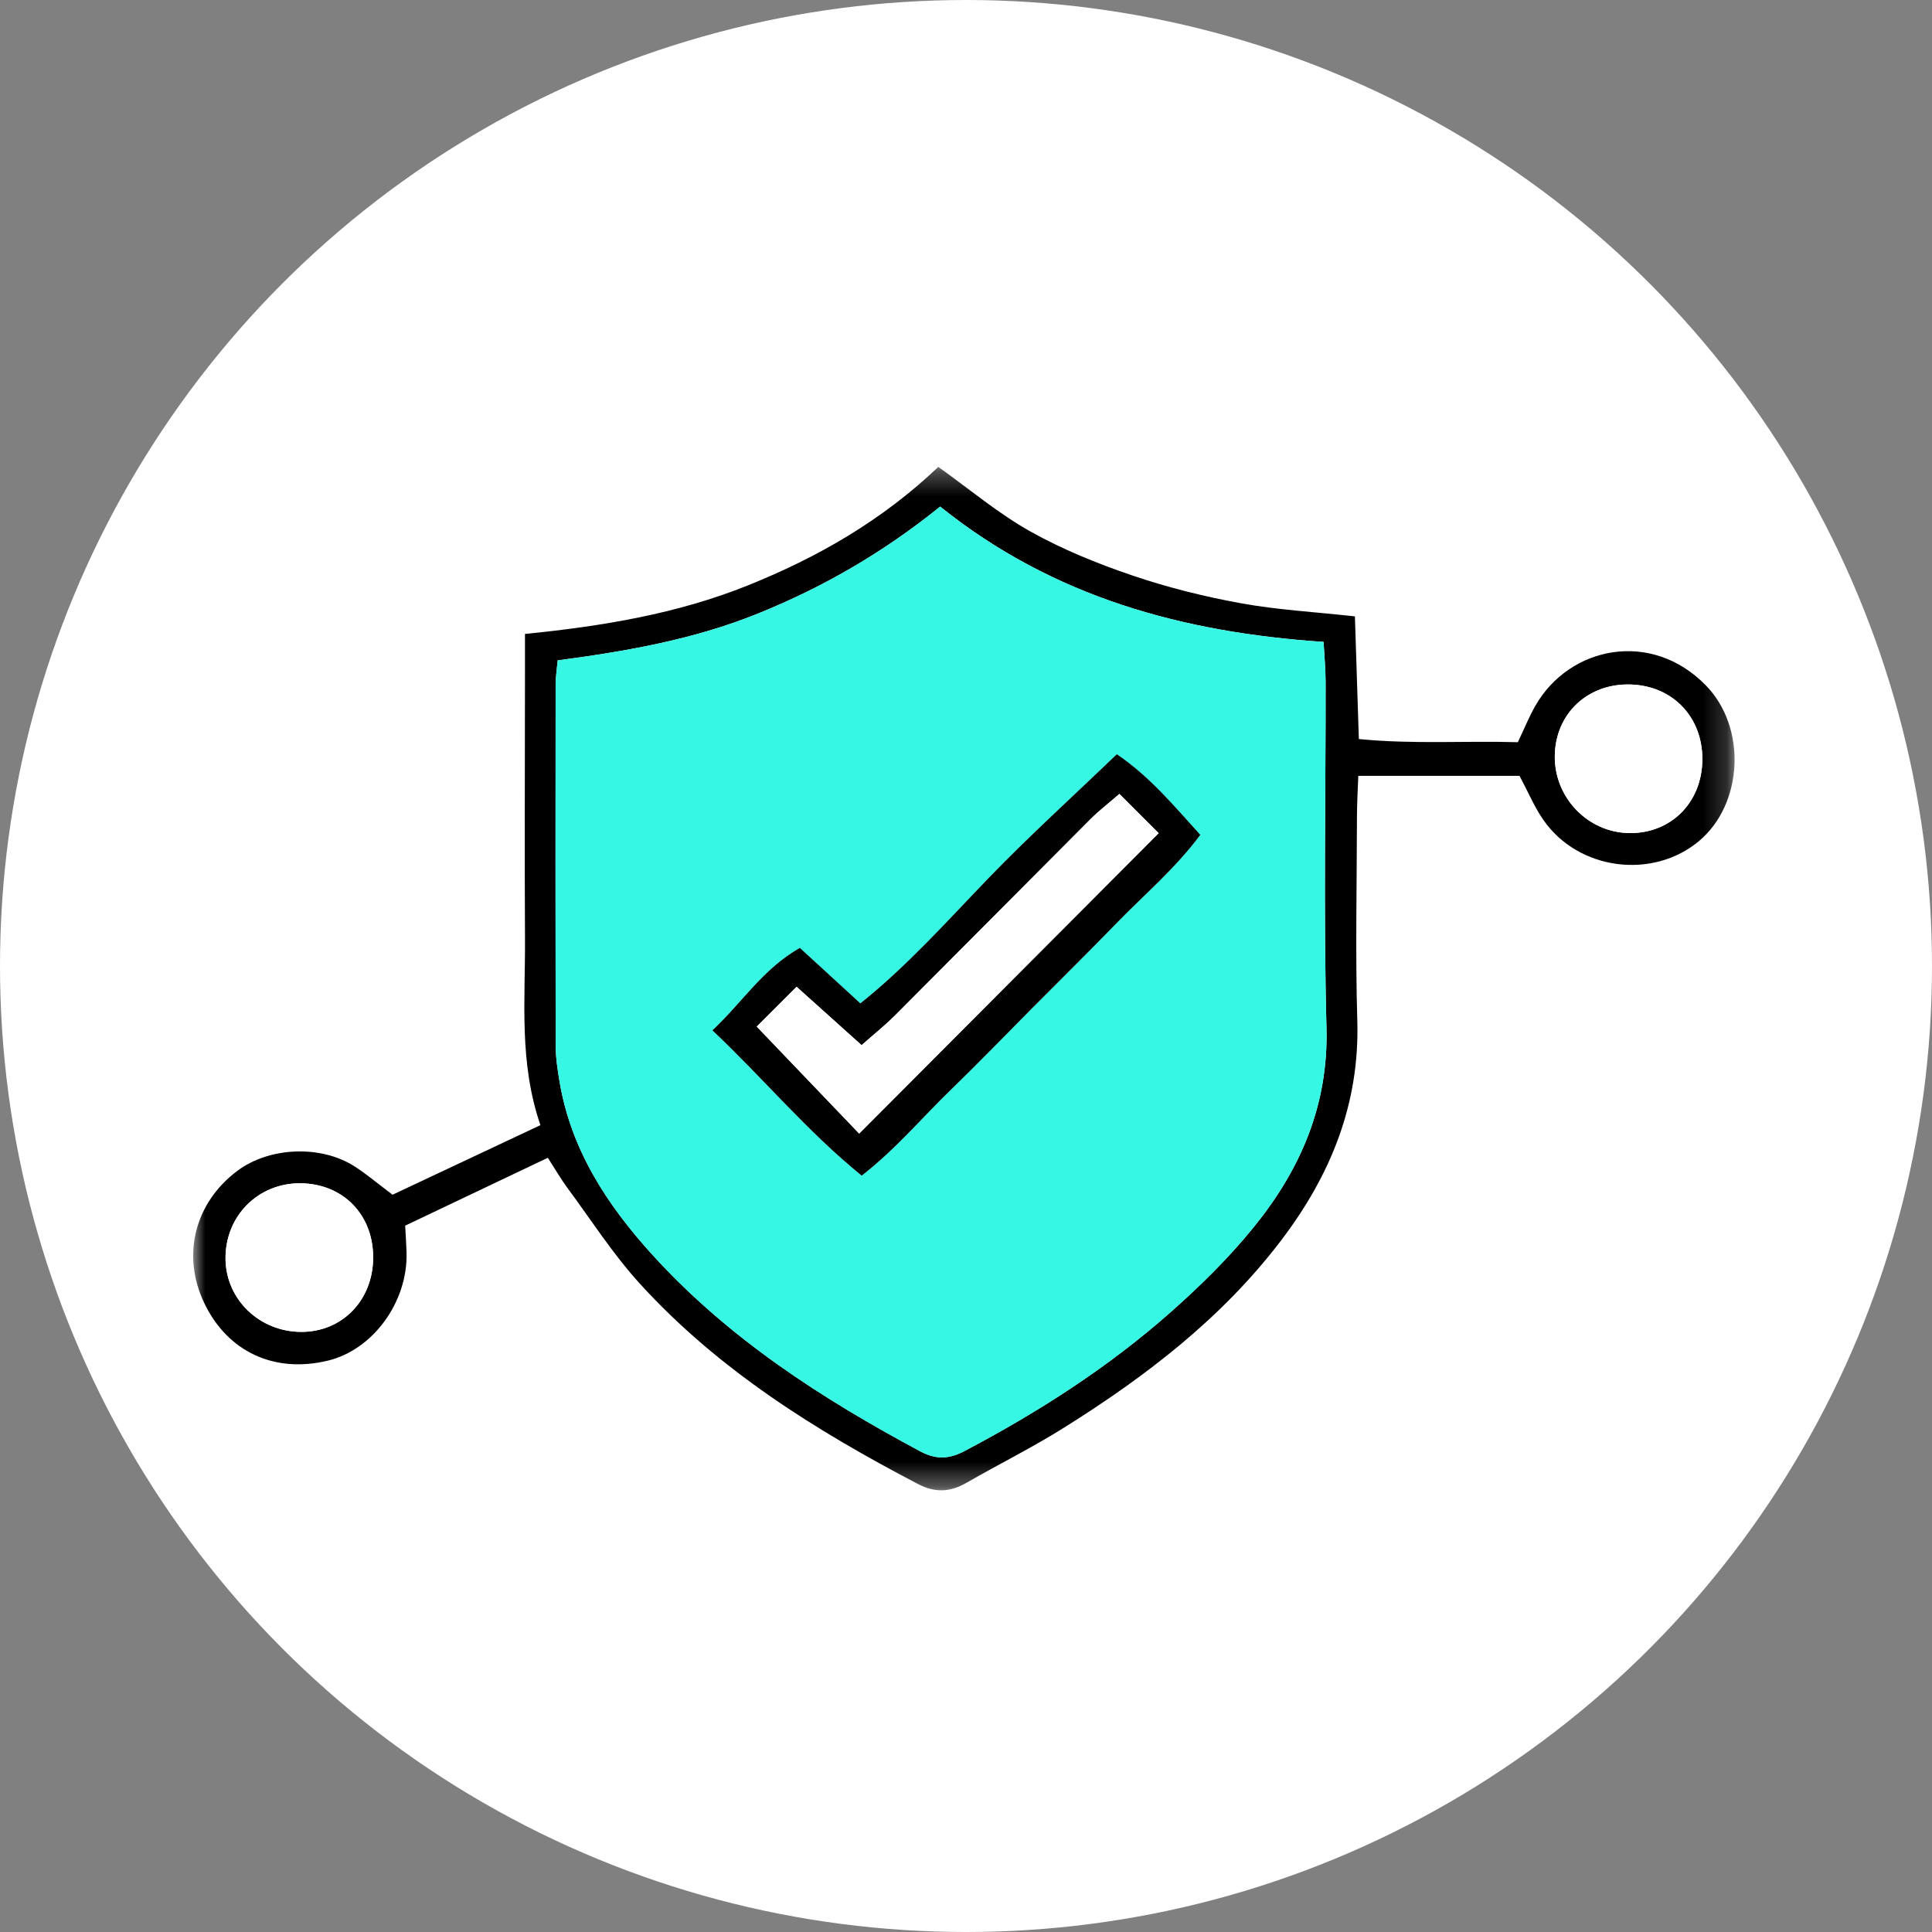 <svg width="80" height="80" viewBox="0 0 80 80" xmlns="http://www.w3.org/2000/svg" xmlns:xlink="http://www.w3.org/1999/xlink">
  <rect x="0" y="0" width="80" height="80" fill="#808080" stroke="none"/>
  <title>
    pfr-payfair
  </title>
  <defs>
    <path id="a" d="M0.0.29h63.826v42.377H0z"/>
  </defs>
  <g fill="none" fill-rule="evenodd">
    <circle fill="#FFF" cx="40" cy="40" r="40"/>
    <g transform="translate(8 19.043)">
      <mask id="b" fill="#fff">
        <use xlink:href="#a"/>
      </mask>
      <path d="M7.452 33.021c0-1.771-1.246-3.046-2.998-3.067-1.77-.021-3.144 1.368-3.115 3.15.027 1.667 1.404 2.992 3.122 3.003 1.707.011 2.991-1.313 2.991-3.087m55.039-20.622c.006-1.759-1.237-3.051-2.983-3.098-1.763-.048-3.095 1.203-3.127 2.937-.031 1.746 1.37 3.2 3.099 3.215 1.727.015 3.004-1.281 3.011-3.054M30.931 1.933c-2.39 1.928-4.868 3.347-7.548 4.431-2.663 1.077-5.464 1.563-8.29 1.937-.039.434-.085.706-.085.979-.005 4.995-.008 9.99.003 14.985.001.495.078.993.16 1.483.479 2.843 1.991 5.136 3.881 7.207 3.141 3.441 6.984 5.918 11.049 8.095.669.358 1.206.325 1.851-.016 3.041-1.605 5.926-3.45 8.506-5.73 1.237-1.093 2.431-2.267 3.469-3.549 1.924-2.377 3.084-5.036 3-8.239-.125-4.77-.03-9.545-.036-14.318-.001-.535-.052-1.07-.084-1.662-5.848-.393-11.202-1.854-15.877-5.603M14.684 28.898c-2.042.972-3.93 1.87-5.907 2.811.019.365.046.735.057 1.104.061 2.051-1.386 4.037-3.265 4.487-2.214.531-4.145-.37-5.109-2.381-.949-1.982-.404-4.155 1.375-5.485 1.314-.982 3.444-1.077 4.84-.183.509.326.973.721 1.58 1.177 1.977-.93 4.003-1.883 6.123-2.881-.893-2.598-.625-5.158-.639-7.698-.021-3.608-.002-7.217-.001-10.825 0-.547 0-1.094 0-1.816 3.225-.324 6.305-.836 9.228-2.01 2.891-1.161 5.56-2.69 7.887-4.908 1.303.93 2.48 1.926 3.8 2.667 1.337.75 2.785 1.336 4.24 1.831 1.457.495 2.967.871 4.481 1.147 1.505.274 3.044.359 4.73.545.055 1.703.107 3.332.163 5.079 2.268.223 4.404.067 6.584.131.258-.541.462-1.049.731-1.518 1.407-2.451 4.796-3.158 7.062-.826 1.697 1.747 1.533 4.899-.28 6.427-1.919 1.617-4.994 1.227-6.448-.852-.376-.537-.632-1.158-.996-1.839h-6.676c-.02.578-.054 1.115-.055 1.652-.005 2.831-.069 5.664.014 8.493.101 3.45-1.111 6.4-3.142 9.076-2.449 3.228-5.607 5.642-8.996 7.767-1.309.821-2.699 1.512-4.04 2.283-.677.389-1.294.43-2.021.05-4.234-2.215-8.263-4.726-11.513-8.297-1.11-1.219-2.011-2.629-2.996-3.961-.26-.351-.479-.733-.81-1.246" fill="#000" mask="url(#b)"/>
    </g>
    <path d="M33.119 39.249c-1.548.888-2.35 2.227-3.621 3.416 2.141 2.018 3.912 4.174 6.182 6.017 1.434-1.119 2.493-2.396 3.672-3.537 1.152-1.114 2.265-2.27 3.395-3.406 1.17-1.176 2.35-2.34 3.505-3.53 1.139-1.173 2.404-2.236 3.45-3.639-1.123-1.232-2.087-2.407-3.458-3.338-1.833 1.761-3.627 3.386-5.306 5.124-1.713 1.775-3.349 3.622-5.313 5.193-.877-.804-1.64-1.504-2.508-2.299m5.812-18.272c4.675 3.748 10.029 5.21 15.877 5.603.031.593.083 1.127.084 1.662.007 4.773-.089 9.548.036 14.318.084 3.202-1.076 5.861-3 8.239-1.038 1.281-2.232 2.456-3.469 3.549-2.58 2.28-5.465 4.125-8.506 5.73-.645.341-1.182.374-1.851.016-4.064-2.177-7.908-4.654-11.049-8.095-1.89-2.07-3.402-4.363-3.881-7.207-.082-.49-.159-.988-.16-1.483-.012-4.995-.008-9.99-.004-14.985 0-.273.046-.545.085-.979 2.827-.374 5.628-.86 8.29-1.937 2.681-1.085 5.159-2.504 7.548-4.431" fill="#36F7E3"/>
    <path d="M70.491 31.442c-.006 1.773-1.284 3.069-3.011 3.054-1.729-.015-3.131-1.469-3.099-3.215.032-1.734 1.364-2.985 3.127-2.937 1.746.048 2.989 1.339 2.983 3.098M15.452 52.064c-0 1.774-1.284 3.098-2.991 3.087C10.742 55.14 9.365 53.814 9.338 52.148c-.028-1.782 1.345-3.171 3.115-3.15 1.752.021 2.999 1.296 2.998 3.067" fill="#FFF"/>
    <path d="M35.577 46.939c4.17-4.183 8.227-8.254 12.4-12.439-.495-.496-1.021-1.022-1.625-1.625-.462.401-.851.698-1.193 1.041-2.7 2.704-5.388 5.42-8.089 8.123-.416.416-.879.784-1.393 1.24-.958-.86-1.796-1.613-2.692-2.418-.658.656-1.182 1.18-1.65 1.648 1.504 1.571 2.877 3.005 4.242 4.431M33.119 39.249c.867.795 1.631 1.495 2.507 2.299 1.964-1.571 3.6-3.418 5.313-5.193 1.678-1.738 3.473-3.363 5.306-5.124 1.371.931 2.335 2.105 3.458 3.338-1.046 1.404-2.311 2.466-3.45 3.639-1.155 1.19-2.336 2.354-3.505 3.53-1.13 1.137-2.243 2.292-3.395 3.406-1.179 1.141-2.239 2.418-3.672 3.537-2.271-1.843-4.042-3.999-6.182-6.017 1.27-1.189 2.073-2.527 3.621-3.415" fill="#000"/>
    <path d="M35.577 46.939c-1.365-1.426-2.738-2.86-4.242-4.431.469-.468.993-.992 1.65-1.648.896.805 1.734 1.558 2.692 2.418.515-.456.978-.824 1.393-1.24 2.701-2.703 5.389-5.419 8.089-8.123.343-.343.731-.64 1.193-1.041.603.603 1.129 1.129 1.625 1.625-4.173 4.186-8.23 8.256-12.4 12.439" fill="#FFF"/>
  </g>
</svg>
